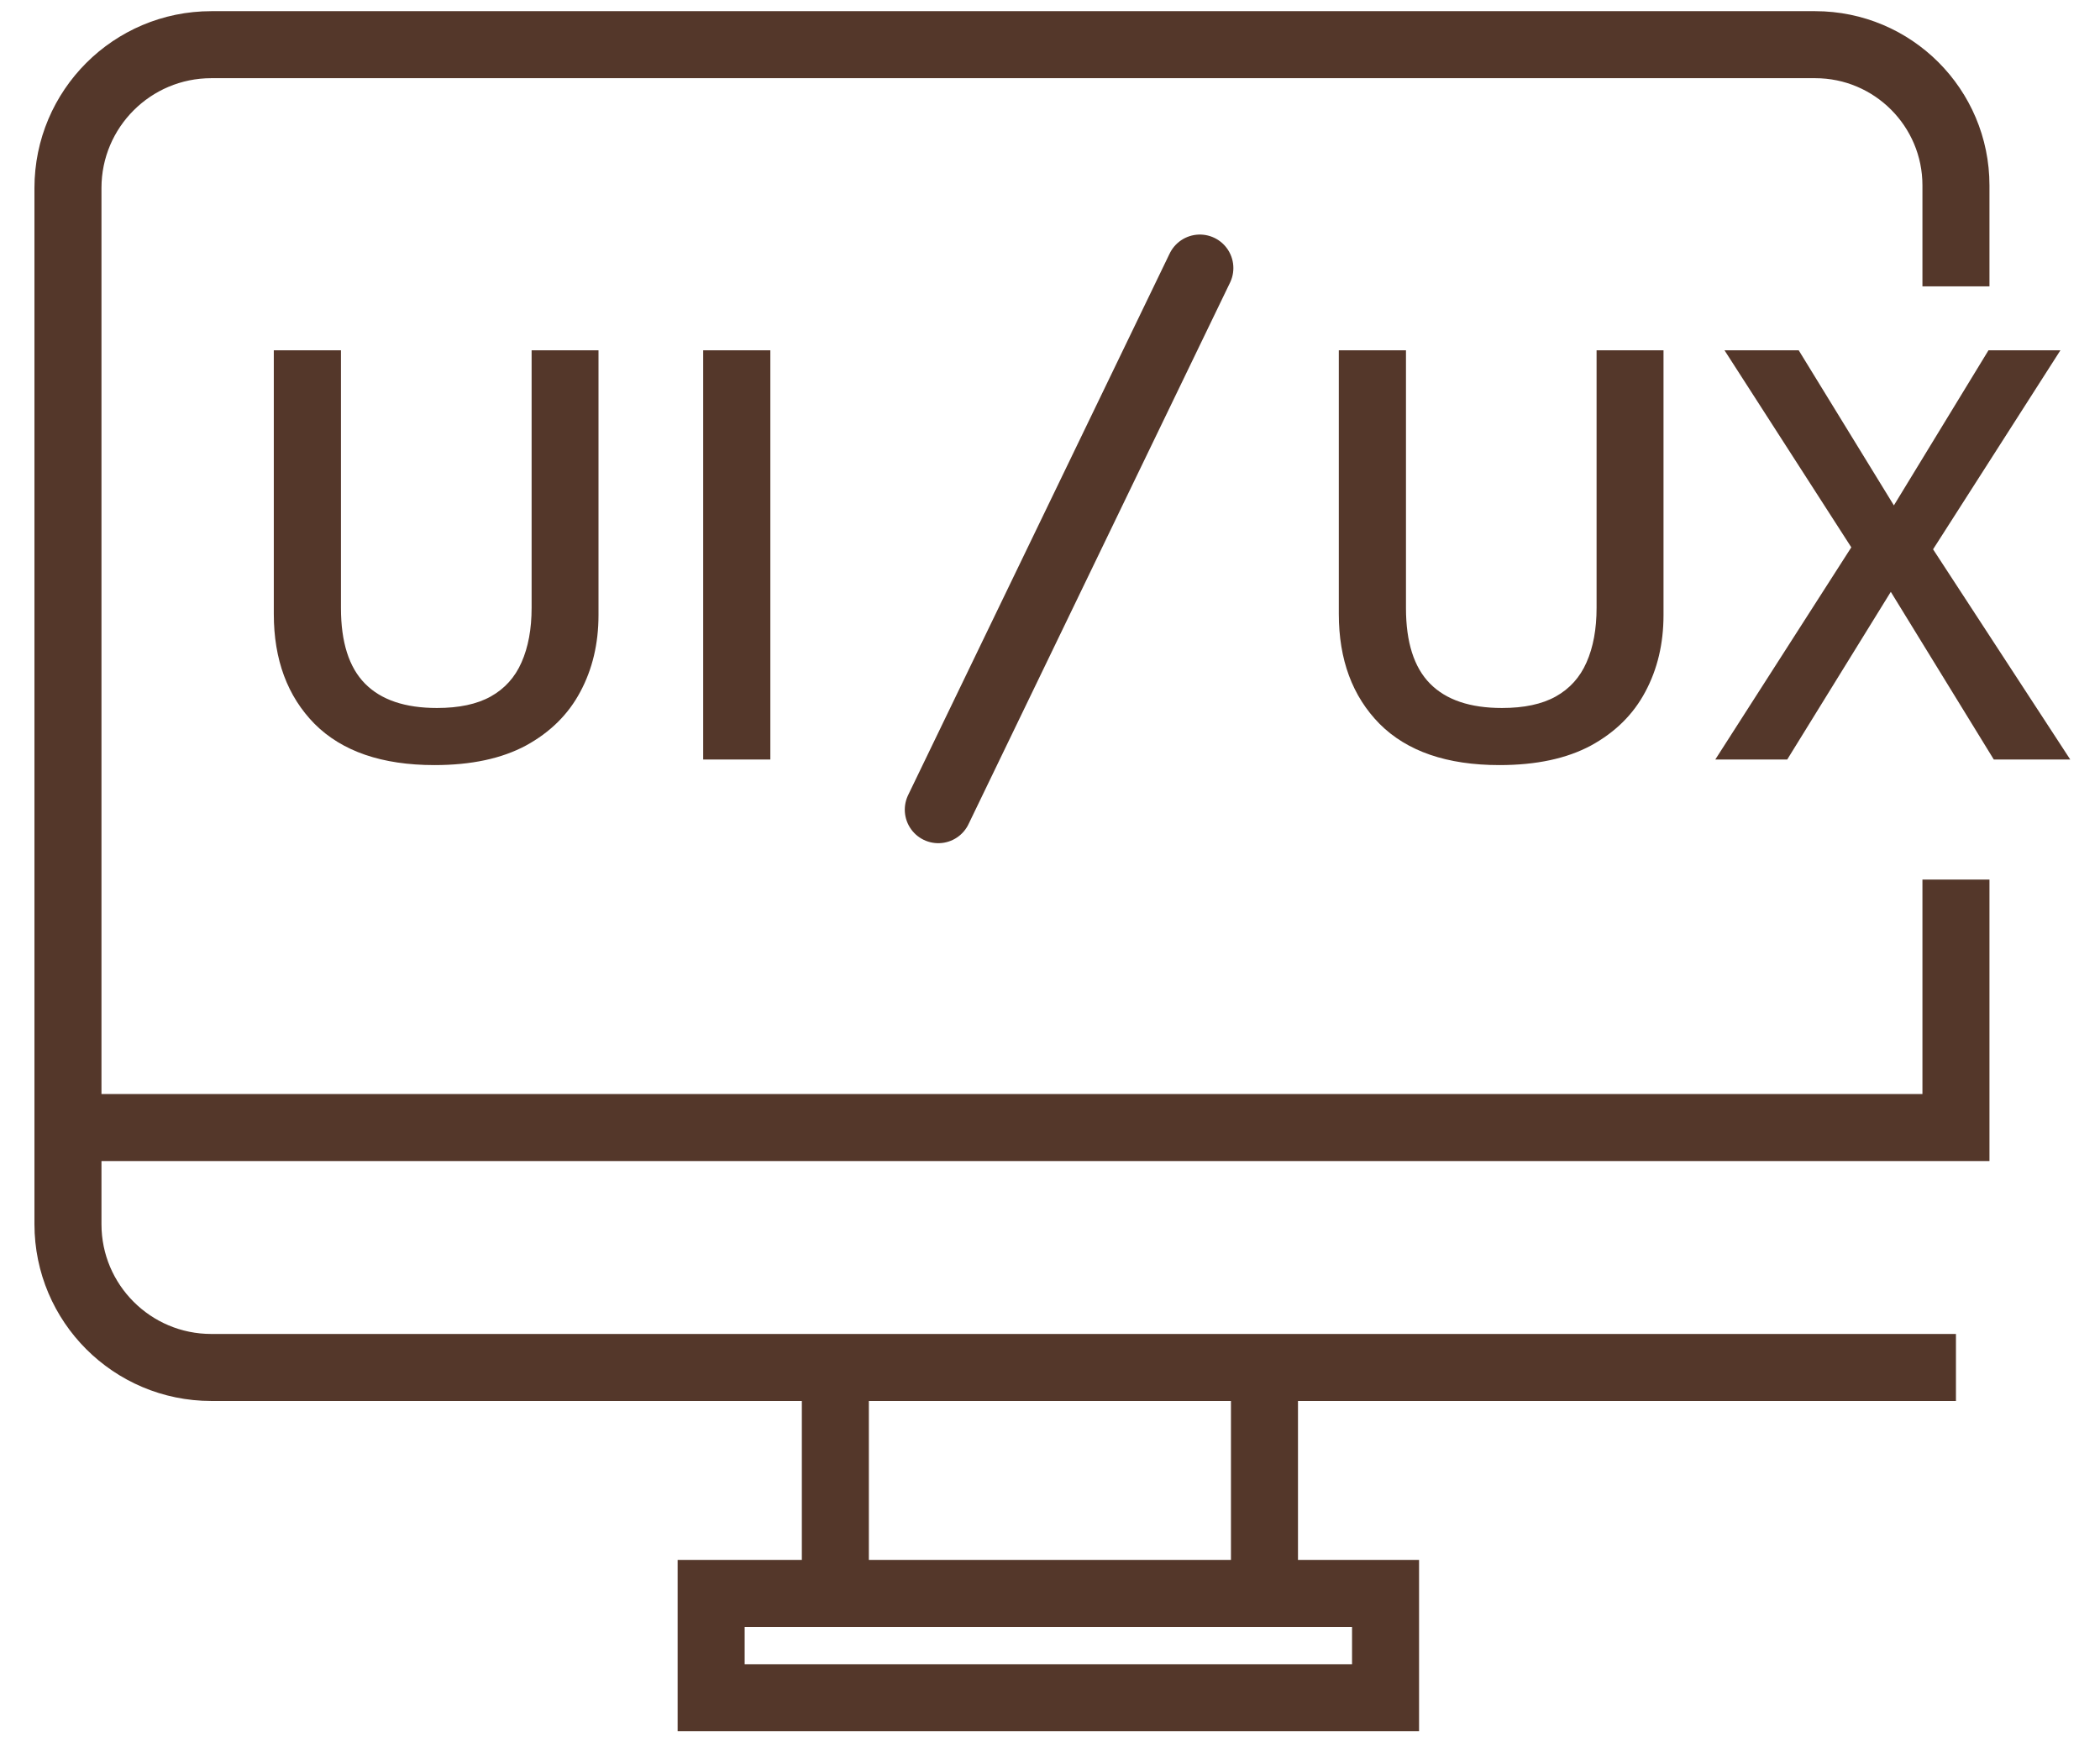 <svg width="47" height="39" viewBox="0 0 47 39" fill="none" xmlns="http://www.w3.org/2000/svg">
<path d="M43.776 30.608H28.3M1.521 25.238V4.208C1.521 2.436 2.958 1 4.729 1H40.625C42.365 1 43.776 2.411 43.776 4.15V4.15V6.409M1.521 25.238V27.401C1.521 29.172 2.958 30.608 4.729 30.608H18.696M1.521 25.238C14.776 25.238 18.931 25.238 32.185 25.238H43.776V19.687M28.3 30.608V35.665M28.3 30.608H18.696M28.3 35.665H18.696M28.3 35.665H31.01V38H15.916V35.665H18.696M18.696 35.665V30.608" stroke="#54372A" stroke-width="1.5"/>
<path d="M13.395 7.841V13.767C13.395 14.406 13.259 14.979 12.988 15.484C12.72 15.989 12.315 16.39 11.772 16.687C11.229 16.979 10.546 17.125 9.724 17.125C8.55 17.125 7.656 16.818 7.042 16.204C6.433 15.586 6.128 14.766 6.128 13.742V7.841H7.631V13.611C7.631 14.375 7.811 14.939 8.17 15.302C8.529 15.666 9.066 15.847 9.78 15.847C10.273 15.847 10.674 15.762 10.983 15.59C11.296 15.415 11.526 15.16 11.672 14.826C11.822 14.488 11.898 14.081 11.898 13.604V7.841H13.395ZM15.738 17V7.841H17.241V17H15.738Z" fill="#54372A"/>
<path d="M37.231 7.841V13.767C37.231 14.406 37.095 14.979 36.824 15.484C36.556 15.989 36.151 16.39 35.608 16.687C35.065 16.979 34.382 17.125 33.56 17.125C32.386 17.125 31.492 16.818 30.878 16.204C30.268 15.586 29.964 14.766 29.964 13.742V7.841H31.467V13.611C31.467 14.375 31.647 14.939 32.006 15.302C32.365 15.666 32.902 15.847 33.616 15.847C34.109 15.847 34.51 15.762 34.819 15.59C35.132 15.415 35.362 15.16 35.508 14.826C35.658 14.488 35.733 14.081 35.733 13.604V7.841H37.231ZM46.334 17H44.623L42.318 13.247L40 17H38.39L41.434 12.251L38.596 7.841H40.257L42.387 11.312L44.504 7.841H46.114L43.264 12.295L46.334 17Z" fill="#54372A"/>
<path d="M26.854 6L21 18.123" stroke="#54372A" stroke-width="1.5" stroke-linecap="round"/>
</svg>
